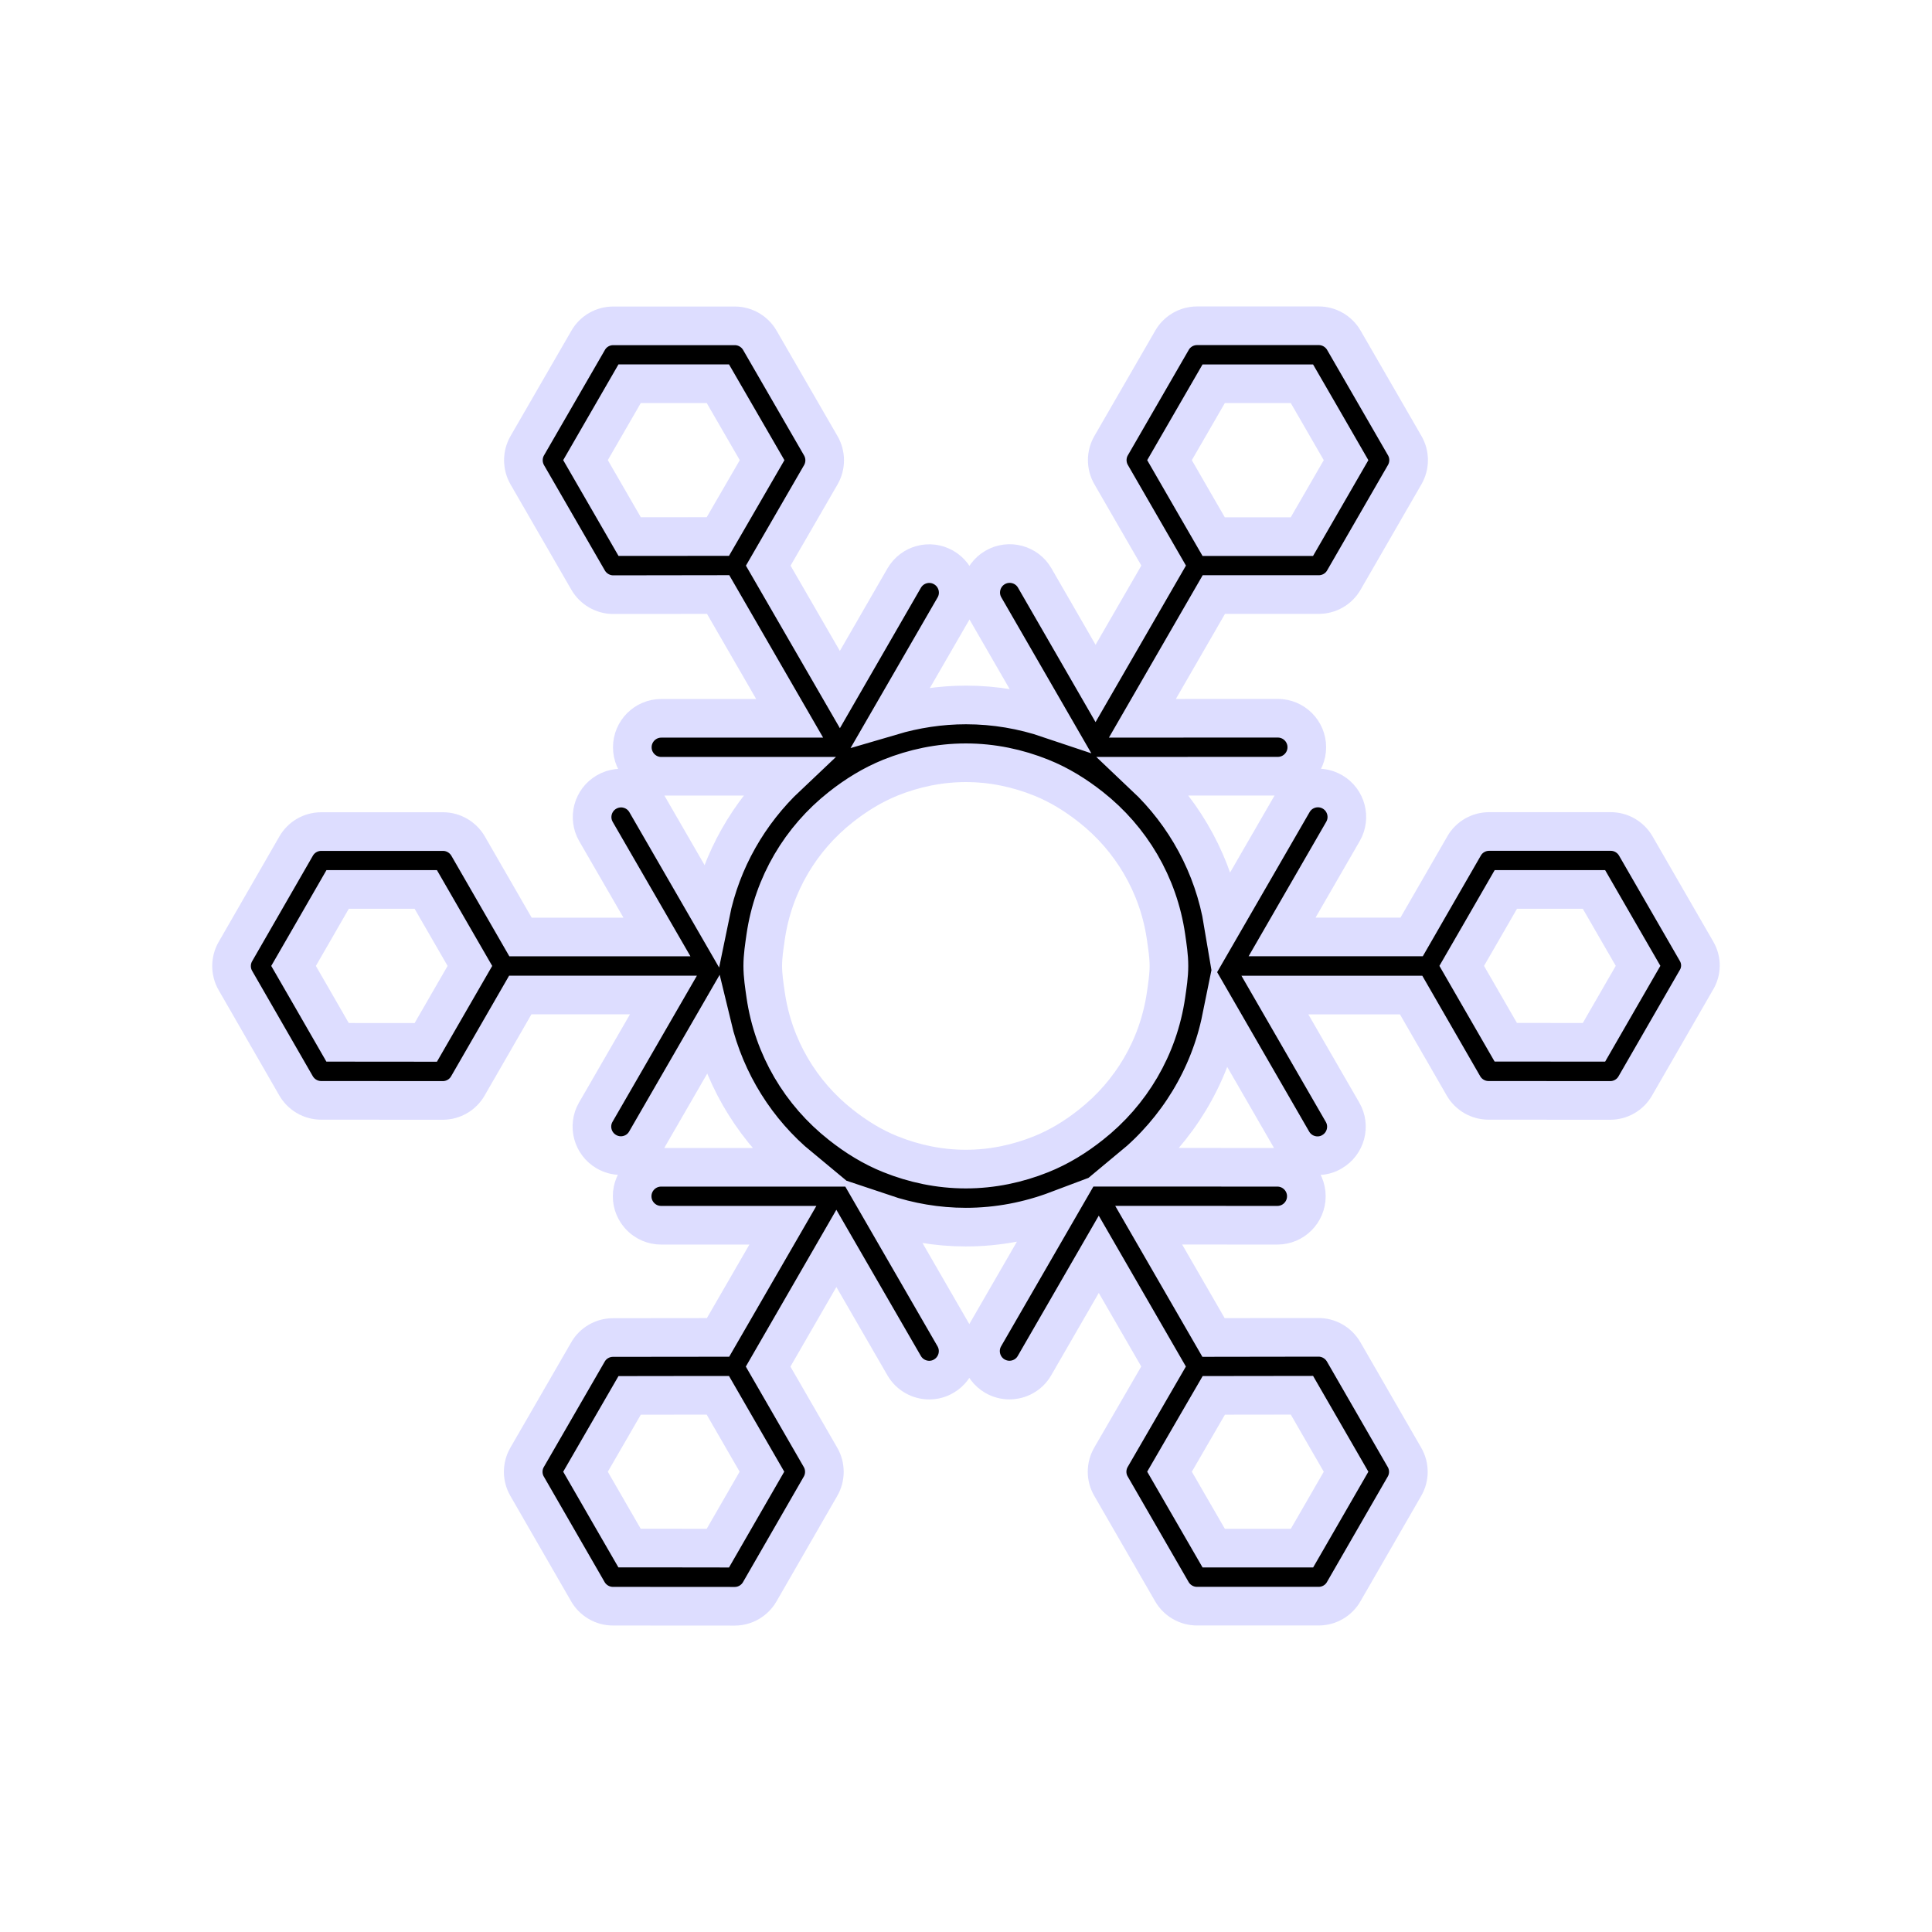 <?xml version="1.0" encoding="utf-8"?>
<!-- Generator: Adobe Illustrator 16.0.4, SVG Export Plug-In . SVG Version: 6.00 Build 0)  -->
<!DOCTYPE svg PUBLIC "-//W3C//DTD SVG 1.1//EN" "http://www.w3.org/Graphics/SVG/1.1/DTD/svg11.dtd">
<svg version="1.1" id="Layer_1" xmlns="http://www.w3.org/2000/svg" xmlns:xlink="http://www.w3.org/1999/xlink" x="0px" y="0px"
	 width="50px" height="50px" viewBox="0 0 50 50" enable-background="new 0 0 50 50" xml:space="preserve">
<path stroke="#ddddff" d="M43.908,24.621l-1.574-2.727c-0.134-0.232-0.382-0.375-0.648-0.375h-3.147c-0.269,0-0.517,0.143-0.649,0.375l-1.357,2.354
	H33.18l1.576-2.73c0.207-0.358,0.084-0.817-0.273-1.024c-0.359-0.208-0.818-0.084-1.024,0.274l-1.802,3.119
	c-0.247-1.486-0.979-2.807-2.028-3.798l3.441-0.001c0.413,0,0.75-0.336,0.75-0.75s-0.337-0.75-0.75-0.75l-3.505,0.001l1.849-3.202
	h2.716c0.268,0,0.516-0.143,0.649-0.375l1.575-2.729c0.134-0.232,0.134-0.52,0-0.75l-1.575-2.727
	c-0.134-0.231-0.382-0.375-0.649-0.375H30.98c-0.269,0-0.517,0.144-0.649,0.375l-1.575,2.727c-0.134,0.23-0.134,0.518,0,0.75
	l1.359,2.354l-1.762,3.051l-1.574-2.729c-0.206-0.358-0.665-0.481-1.024-0.274c-0.358,0.207-0.481,0.666-0.274,1.024l1.668,2.89
	c-0.676-0.228-1.396-0.355-2.148-0.355c-0.671,0-1.316,0.102-1.93,0.283l1.627-2.816c0.207-0.357,0.084-0.816-0.274-1.023
	c-0.36-0.209-0.817-0.084-1.024,0.273l-1.664,2.885l-1.854-3.207l1.36-2.351c0.134-0.231,0.134-0.519,0-0.751l-1.577-2.729
	c-0.134-0.232-0.382-0.375-0.648-0.375h-3.148c-0.268,0-0.516,0.143-0.648,0.375l-1.576,2.728c-0.133,0.231-0.133,0.518,0,0.75
	l1.576,2.729c0.135,0.231,0.383,0.375,0.649,0.375h0.001l2.714-0.004l1.851,3.204h-3.322c-0.414,0-0.75,0.336-0.75,0.75
	s0.336,0.75,0.75,0.75h3.262c-0.994,0.938-1.709,2.168-1.992,3.558l-1.662-2.877c-0.207-0.359-0.664-0.481-1.024-0.274
	c-0.359,0.207-0.481,0.666-0.274,1.024l1.578,2.729h-3.531l-1.357-2.354c-0.135-0.231-0.383-0.375-0.649-0.375H8.312
	c-0.269,0-0.516,0.145-0.649,0.377l-1.571,2.729c-0.133,0.23-0.133,0.518,0,0.748L7.661,28.1c0.134,0.232,0.382,0.377,0.649,0.377
	l3.149,0.002c0.269,0,0.517-0.144,0.649-0.375l1.357-2.354h3.705l-1.751,3.032c-0.207,0.357-0.084,0.816,0.274,1.023
	c0.117,0.068,0.246,0.102,0.374,0.102c0.26,0,0.512-0.135,0.649-0.375l1.715-2.969c0.347,1.449,1.154,2.725,2.269,3.646h-3.59
	c-0.414,0-0.75,0.336-0.75,0.75s0.336,0.75,0.75,0.75h3.151l-1.678,2.903l-2.718,0.003c-0.269,0-0.517,0.143-0.649,0.375
	l-1.574,2.725c-0.135,0.231-0.135,0.519,0,0.75l1.572,2.728c0.133,0.23,0.381,0.375,0.648,0.375l3.152,0.002
	c0.269,0,0.516-0.145,0.649-0.377l1.572-2.729c0.133-0.231,0.133-0.519-0.001-0.749l-1.355-2.348l1.766-3.059l1.754,3.034
	c0.139,0.24,0.391,0.375,0.65,0.375c0.127,0,0.256-0.032,0.373-0.101c0.358-0.207,0.481-0.666,0.274-1.024l-1.841-3.188
	c0.674,0.227,1.393,0.354,2.142,0.354c0.834,0,1.63-0.159,2.368-0.437l-1.889,3.27c-0.207,0.358-0.084,0.817,0.273,1.024
	c0.118,0.067,0.247,0.101,0.374,0.101c0.261,0,0.513-0.135,0.65-0.375l1.663-2.88l1.677,2.904l-1.36,2.347
	c-0.135,0.232-0.136,0.52,0,0.751l1.575,2.729c0.134,0.232,0.382,0.375,0.649,0.375h3.15c0.268,0,0.516-0.143,0.648-0.375
	l1.572-2.727c0.135-0.232,0.135-0.518,0-0.75l-1.574-2.73c-0.135-0.231-0.383-0.375-0.649-0.375h-0.004l-2.714,0.004l-1.678-2.906
	l3.33,0.001c0.414,0,0.75-0.336,0.75-0.75s-0.336-0.75-0.75-0.75l-3.769-0.001c1.169-0.967,2.009-2.318,2.321-3.857l1.838,3.184
	c0.139,0.24,0.391,0.375,0.65,0.375c0.127,0,0.256-0.032,0.373-0.102c0.358-0.207,0.481-0.666,0.274-1.023l-1.751-3.033h3.526
	l1.354,2.35c0.133,0.231,0.381,0.375,0.648,0.375l3.15,0.002c0.27,0,0.517-0.144,0.649-0.375l1.573-2.729
	C44.042,25.139,44.042,24.852,43.908,24.621z M32.828,9.932h0.866l0.434,0.75l0.708,1.227l-1.143,1.979h-1.416H31.41l-0.434-0.75
	l-0.709-1.229l1.143-1.977H32.828z M16.296,13.887l-1.143-1.979l0.709-1.228l0.433-0.75h0.866h1.417l1.145,1.979l-0.711,1.227
	l-0.434,0.749l-0.865,0.001L16.296,13.887z M12.161,24.998l-0.433,0.75l-0.709,1.229l-2.283-0.002L8.03,25.748l-0.433-0.75
	l0.433-0.75l0.708-1.229h2.281l0.709,1.229L12.161,24.998z M17.163,40.064h-0.87l-0.431-0.746l-0.709-1.23l1.142-1.975l1.419-0.002
	h0.864l0.434,0.752l0.707,1.224l-1.141,1.979L17.163,40.064z M33.694,36.109l1.142,1.979l-0.708,1.228l-0.433,0.75h-0.866h-1.418
	l-1.144-1.979l0.711-1.226l0.435-0.749l0.864-0.001L33.694,36.109z M28.234,29.107c-0.393,0.312-0.819,0.576-1.291,0.765
	c-0.604,0.242-1.258,0.384-1.947,0.384s-1.346-0.142-1.948-0.384c-0.471-0.188-0.897-0.454-1.29-0.765
	c-1.033-0.814-1.746-1.998-1.943-3.359c-0.035-0.247-0.075-0.493-0.075-0.75s0.04-0.503,0.075-0.75
	c0.197-1.361,0.91-2.544,1.943-3.359c0.393-0.311,0.818-0.574,1.289-0.765c0.604-0.242,1.26-0.384,1.949-0.384
	s1.346,0.142,1.948,0.384c0.471,0.188,0.897,0.454,1.291,0.765c1.032,0.814,1.745,1.998,1.942,3.359
	c0.035,0.247,0.075,0.493,0.075,0.75s-0.04,0.503-0.075,0.75C29.98,27.109,29.268,28.293,28.234,29.107z M38.969,26.973
	l-0.707-1.225l-0.433-0.751l0.433-0.749l0.709-1.229h2.281l0.709,1.229l0.432,0.748l-0.434,0.752l-0.707,1.227L38.969,26.973z"/>
</svg>
